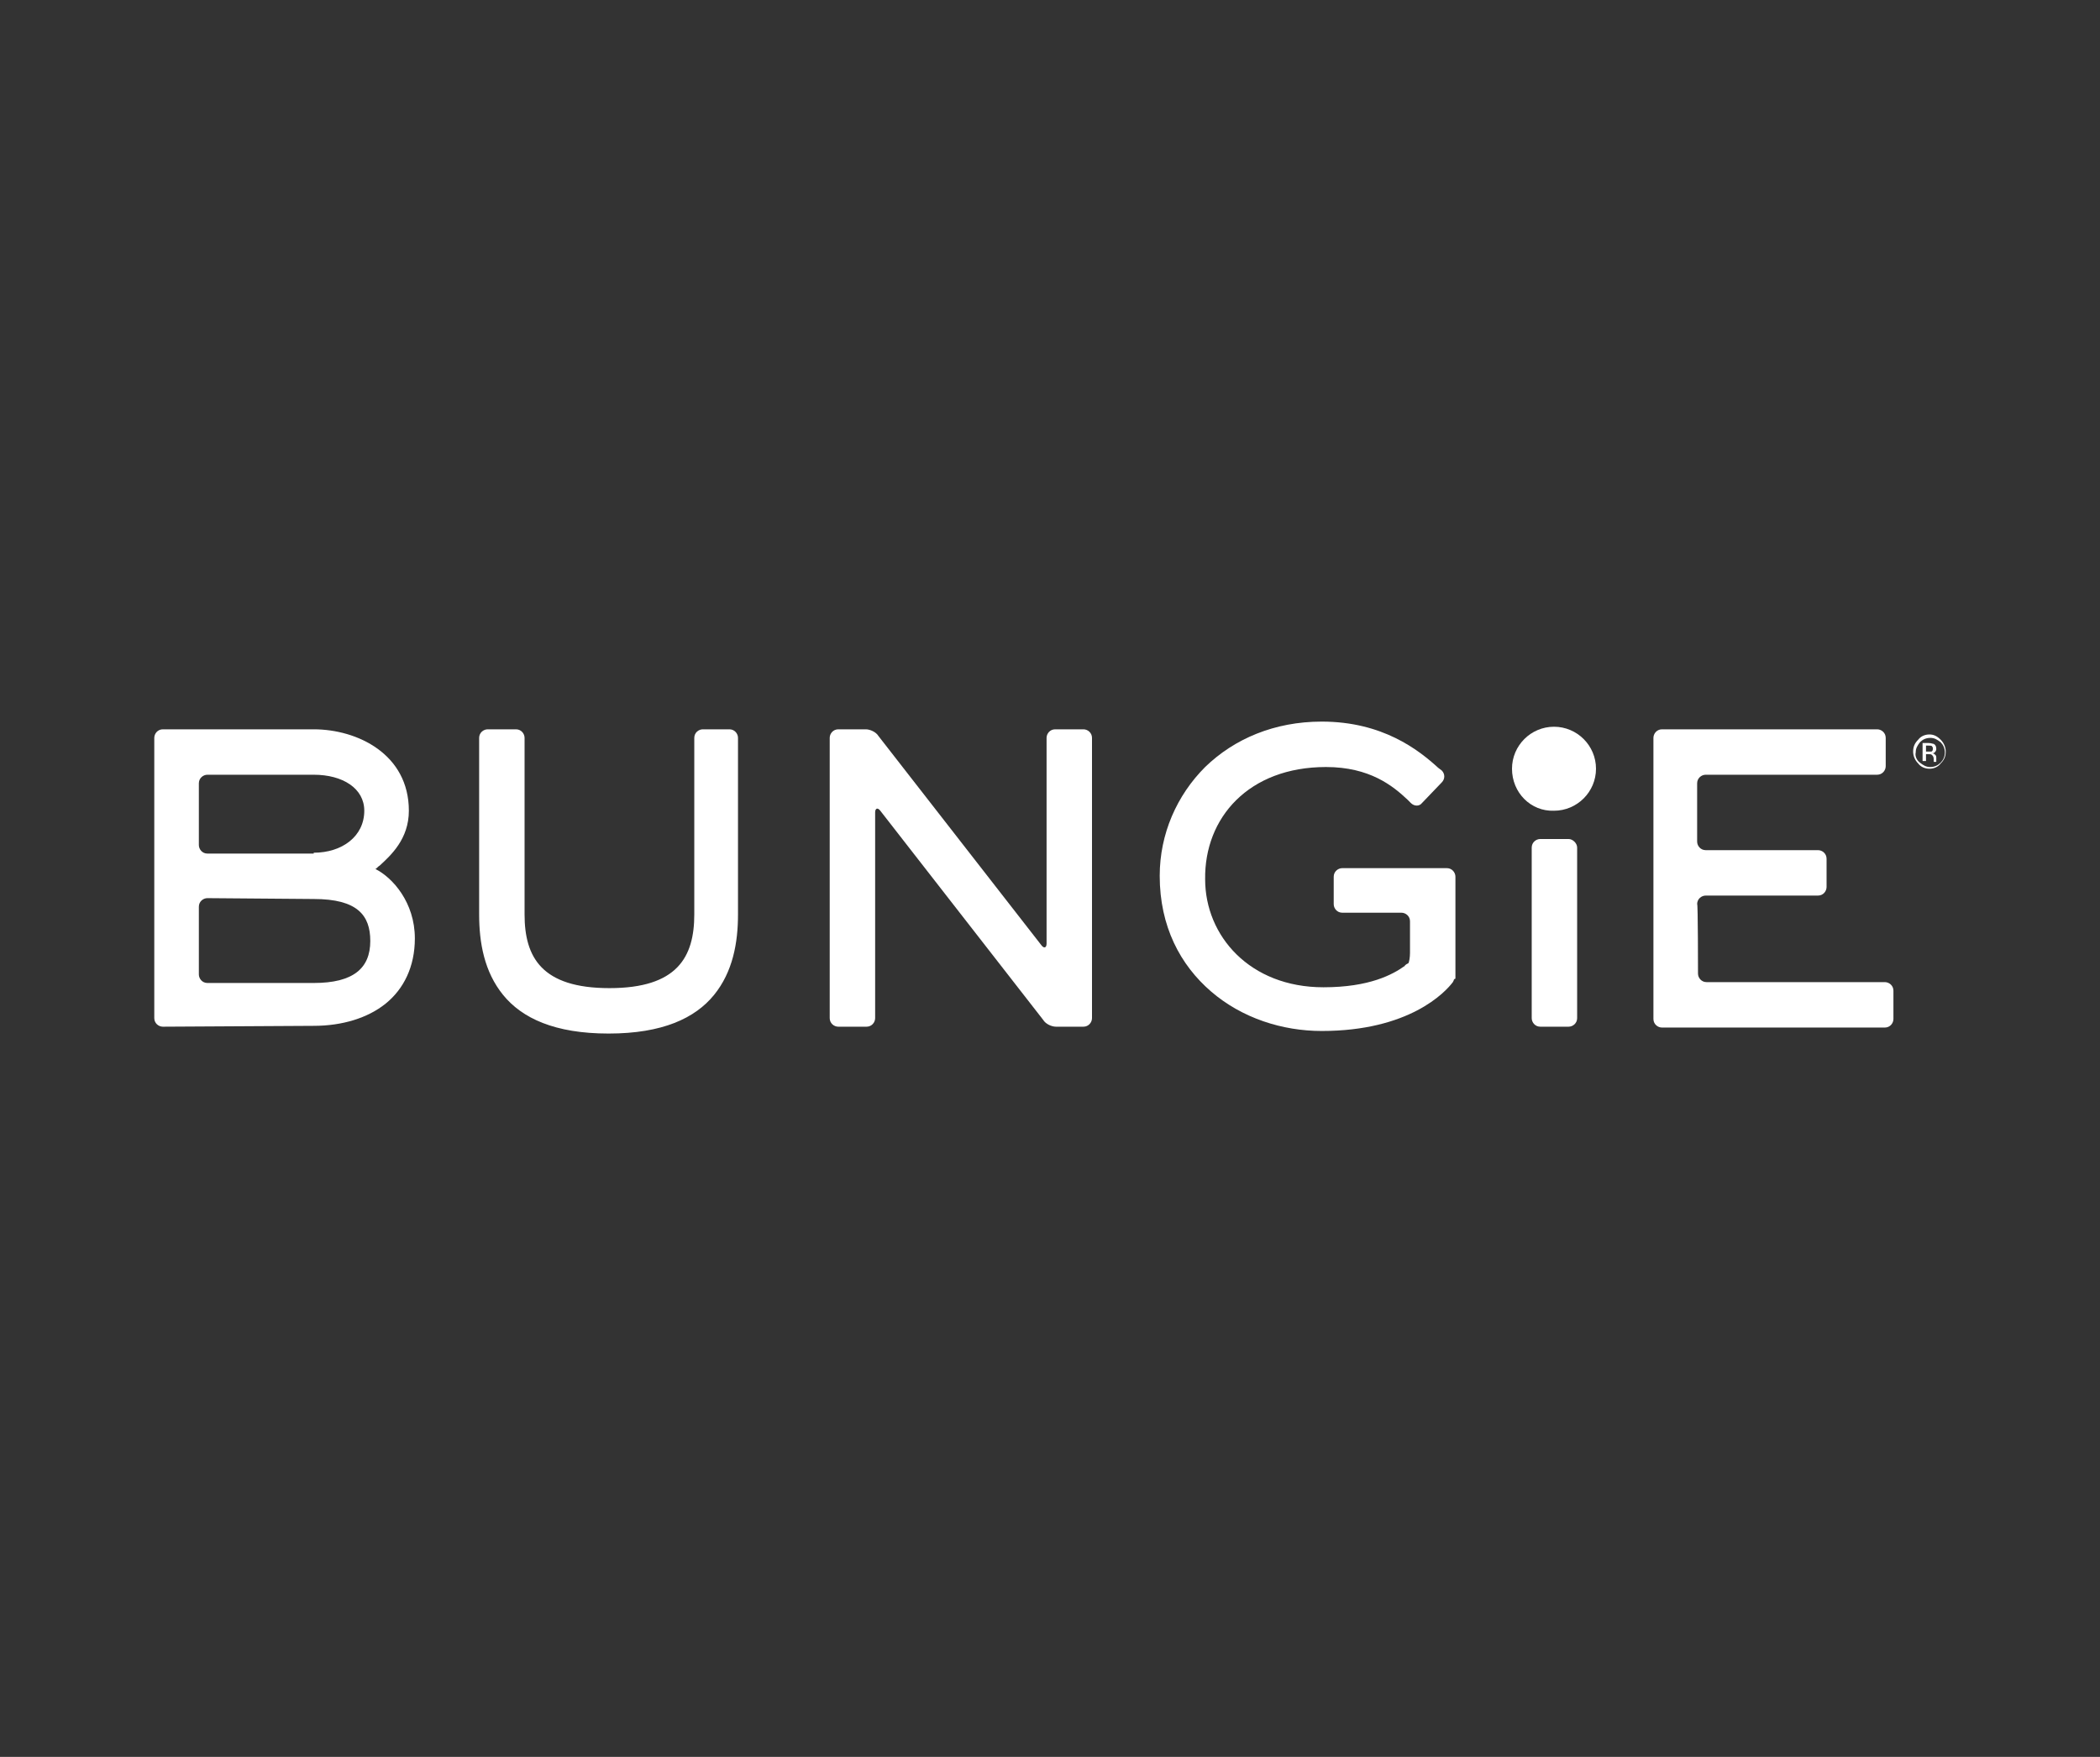<svg width="245" height="205" viewBox="0 0 245 205" fill="none" xmlns="http://www.w3.org/2000/svg">
<rect x="0" y="0" width="245" height="205" fill="#333333" stroke="none"/>
<g clip-path="url(#clip0_2674_30)">
<path d="M154.7 89.5C159.8 89.5 162.5 91.7 164.2 93.3L164.6 93.7C165 94.1 165.6 94.1 165.9 93.7L168.2 91.3C168.6 90.9 168.6 90.3 168.2 89.9L167.8 89.6C165.5 87.5 161.3 84.2 154.2 84.2C148.7 84.2 144 86.2 140.6 89.5C137.3 92.8 135.3 97.3 135.3 102.2C135.3 108.1 137.7 112.6 141.3 115.7C144.9 118.8 149.6 120.3 154.2 120.3C164.4 120.3 168.6 115.8 169.5 114.6L169.6 114.4C169.6 114.3 169.7 114.2 169.8 114.2V114.1V102.3C169.8 101.8 169.4 101.3 168.8 101.3H156.6C156.1 101.3 155.6 101.7 155.6 102.3V105.5C155.6 106 156 106.5 156.6 106.5H163.5C164 106.5 164.5 106.9 164.5 107.5V111.2C164.5 111.7 164.4 112.3 164.3 112.4L164.1 112.5C164 112.6 163.9 112.6 163.9 112.7C162.5 113.7 159.8 115.2 154.4 115.2C145.8 115.2 140.6 109.2 140.6 102.6C140.5 95.4 145.7 89.5 154.7 89.5ZM55.9 106.7C55.9 110 56.5 113.4 58.7 116.1C60.9 118.8 64.7 120.6 71 120.6C77.3 120.6 81.1 118.8 83.3 116.1C85.5 113.4 86.1 110 86.1 106.7V86.1C86.1 85.6 85.7 85.1 85.1 85.1H82C81.5 85.1 81 85.5 81 86.1V106.7C81 111.7 79 115.3 71.1 115.3C63.2 115.3 61.2 111.7 61.2 106.7V86.1C61.2 85.6 60.8 85.1 60.2 85.1H56.9C56.4 85.1 55.9 85.5 55.9 86.1V106.7Z" fill="white"/>
<path fill-rule="evenodd" clip-rule="evenodd" d="M19 119.8C18.5 119.8 18 119.4 18 118.8V86.1C18 85.6 18.4 85.1 19 85.1H36.6C41.7 85.1 47.7 88 47.7 94.6C47.7 97.9 45.6 99.8 44.3 101C44.1 101.1 44 101.3 43.8 101.4C45.8 102.4 48.4 105.3 48.4 109.5C48.4 112.8 47.1 115.4 45 117.1C42.9 118.8 39.9 119.7 36.6 119.7L19 119.8ZM24.2 104.8C23.7 104.8 23.2 105.2 23.2 105.8V113.7C23.2 114.2 23.6 114.7 24.2 114.7H36.6C41.2 114.7 43.2 113 43.2 109.8C43.2 106.8 41.7 104.9 36.6 104.9L24.2 104.8ZM36.6 99.5C39.9 99.5 42.5 97.6 42.5 94.6C42.5 92 40 90.4 36.6 90.4H24.2C23.7 90.4 23.2 90.8 23.2 91.4V98.6C23.2 99.1 23.6 99.6 24.2 99.6H36.6V99.5Z" fill="white"/>
<path d="M121.5 110.3C121.8 110.7 122.1 110.6 122.1 110.1V86.1C122.1 85.6 122.5 85.1 123.1 85.1H126.4C126.9 85.1 127.4 85.5 127.4 86.1V118.8C127.4 119.3 127 119.8 126.4 119.8H123.2C122.7 119.8 122 119.5 121.7 119L102.7 94.6C102.4 94.2 102.1 94.3 102.1 94.8V118.8C102.1 119.3 101.7 119.8 101.1 119.8H97.8C97.3 119.8 96.8 119.4 96.8 118.8V86.1C96.8 85.6 97.2 85.1 97.8 85.1H101C101.5 85.1 102.2 85.4 102.5 85.9L121.5 110.3ZM183 97.9H179.7C179.2 97.9 178.7 98.3 178.7 98.9V118.8C178.7 119.3 179.1 119.8 179.7 119.8H183C183.5 119.8 184 119.4 184 118.8V98.9C184 98.4 183.5 97.9 183 97.9ZM198.1 113.6C198.1 114.1 198.5 114.6 199.1 114.6H219.9C220.4 114.6 220.9 115 220.9 115.6V118.9C220.9 119.4 220.5 119.9 219.9 119.9H193.9C193.4 119.9 192.9 119.5 192.9 118.9V86.1C192.9 85.6 193.3 85.1 193.9 85.1H219C219.5 85.1 220 85.5 220 86.1V89.4C220 89.9 219.6 90.4 219 90.4H199C198.5 90.4 198 90.8 198 91.4V98.2C198 98.7 198.4 99.2 199 99.2H212.1C212.6 99.2 213.1 99.6 213.1 100.2V103.5C213.1 104 212.7 104.5 212.1 104.5H199C198.5 104.5 198 104.9 198 105.5C198.1 105.3 198.1 113.6 198.1 113.6Z" fill="white"/>
<path fill-rule="evenodd" clip-rule="evenodd" d="M225.6 86.8C225.5 86.8 225.3 86.7 225 86.7H224.3V88.8H224.7V88H225C225.2 88 225.3 88 225.4 88.1C225.5 88.2 225.6 88.3 225.6 88.6V88.8V88.9H225.9V88.8C225.9 88.7 225.9 88.7 225.9 88.6V88.4C225.9 88.3 225.9 88.2 225.8 88.1C225.7 88 225.6 87.9 225.4 87.9C225.5 87.9 225.6 87.9 225.7 87.8C225.8 87.7 225.9 87.6 225.9 87.4C225.9 87.1 225.8 86.9 225.6 86.8ZM225 87C225.2 87 225.4 87 225.4 87.1C225.5 87.2 225.5 87.2 225.5 87.4C225.5 87.6 225.4 87.7 225.3 87.7C225.2 87.7 225.1 87.7 225 87.7H224.7V87H225Z" fill="white"/>
<path fill-rule="evenodd" clip-rule="evenodd" d="M225.1 89.7C225.6 89.7 226.1 89.5 226.4 89.1C226.8 88.7 227 88.3 227 87.7C227 87.2 226.8 86.7 226.4 86.3C226 85.9 225.6 85.7 225.1 85.7C224.6 85.7 224.1 85.9 223.8 86.3C223.4 86.7 223.2 87.1 223.2 87.7C223.2 88.2 223.4 88.7 223.8 89.1C224.1 89.5 224.6 89.7 225.1 89.7ZM223.5 87.8C223.5 87.3 223.7 87 224 86.6C224.3 86.3 224.7 86.1 225.2 86.1C225.7 86.1 226 86.3 226.4 86.6C226.7 86.9 226.9 87.3 226.9 87.8C226.9 88.3 226.7 88.7 226.4 89C226.1 89.3 225.7 89.5 225.2 89.5C224.7 89.5 224.4 89.3 224 89C223.6 88.7 223.4 88.2 223.5 87.8Z" fill="white"/>
<path d="M176.4 89.7C176.4 87 178.6 84.8 181.3 84.8C184 84.8 186.2 87 186.2 89.7C186.2 92.4 184 94.6 181.3 94.6C178.6 94.7 176.4 92.5 176.4 89.7Z" fill="white"/>
</g>
<defs>
<clipPath id="clip0_2674_30">
<rect width="209" height="37" fill="white" transform="translate(18 84)"/>
</clipPath>
</defs>
</svg>
